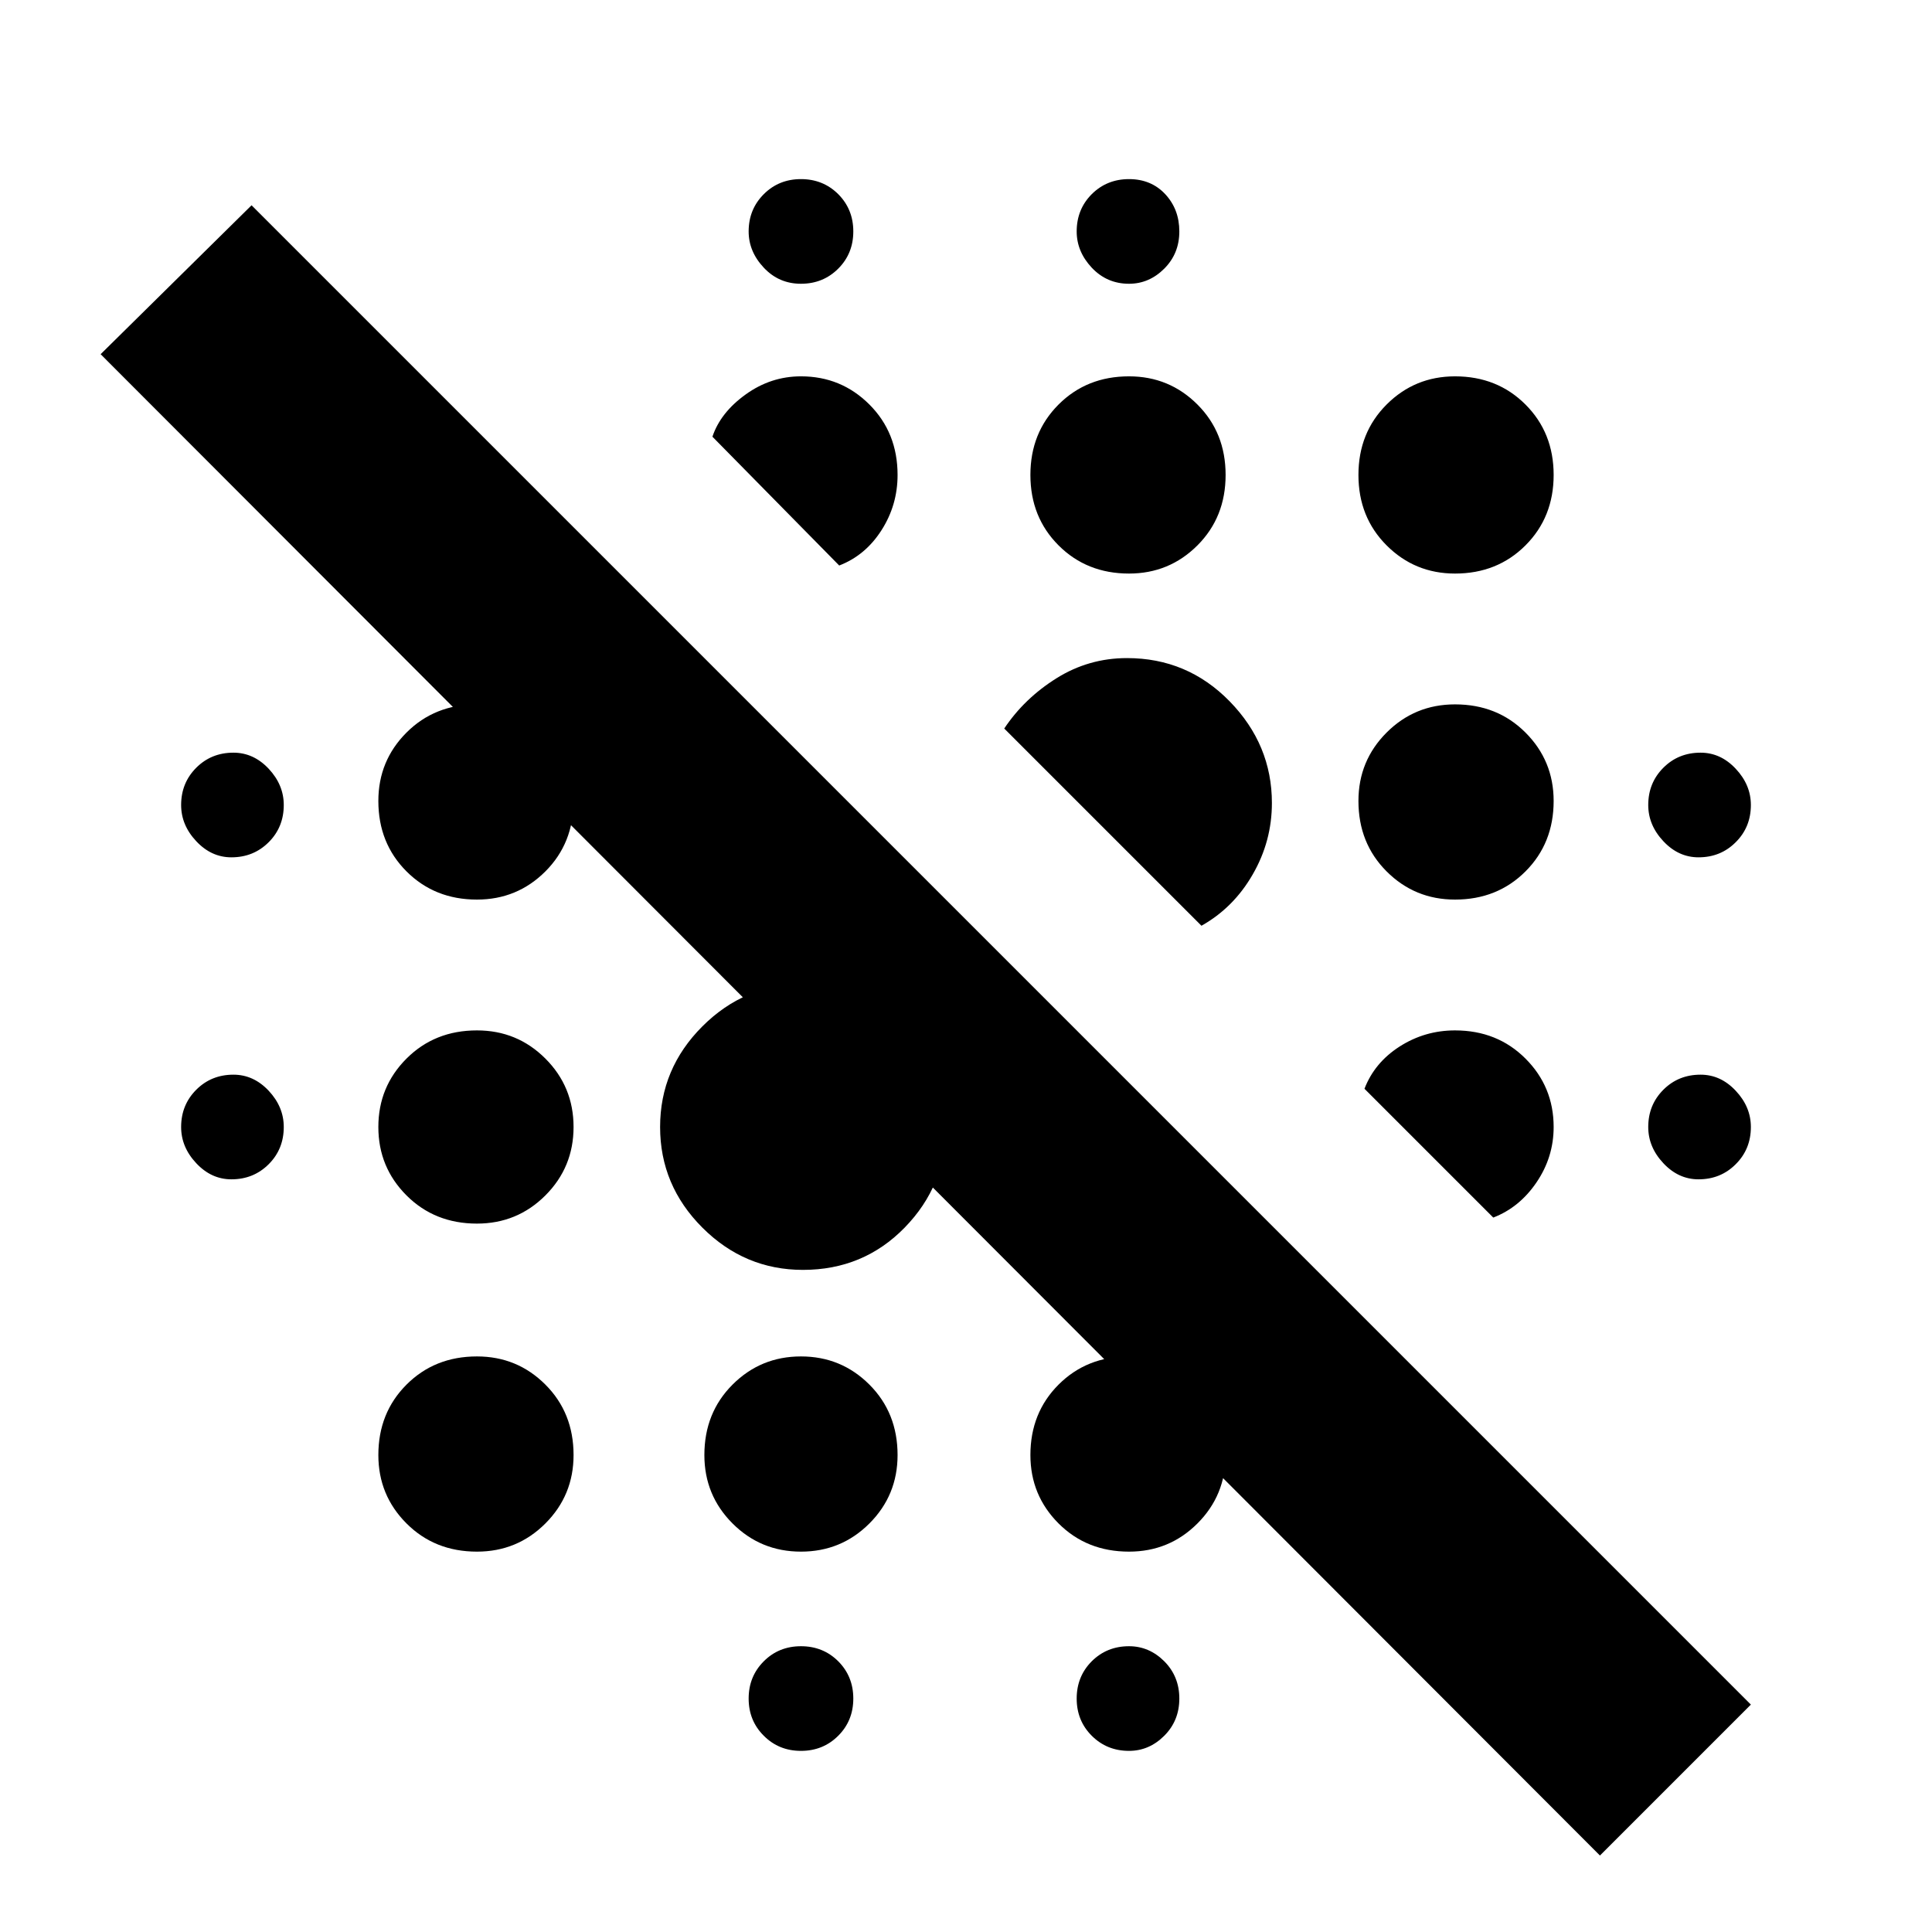 <svg xmlns="http://www.w3.org/2000/svg" height="24" width="24"><path d="M19.875 23.05 1.25 4.4l1.875-1.85L21.75 21.175Zm-9.925-1.3q-.275 0-.462-.188-.188-.187-.188-.462t.188-.463q.187-.187.462-.187t.463.187q.187.188.187.463t-.187.462q-.188.188-.463.188Zm4.075 0q-.275 0-.463-.188-.187-.187-.187-.462t.187-.463q.188-.187.463-.187.25 0 .438.187.187.188.187.463t-.187.462q-.188.188-.438.188Zm-8.1-2.475q-.525 0-.875-.35t-.35-.85q0-.525.35-.875t.875-.35q.5 0 .85.35t.35.875q0 .5-.35.85t-.85.35Zm4.025 0q-.5 0-.85-.35t-.35-.85q0-.525.35-.875t.85-.35q.5 0 .85.35t.35.875q0 .5-.35.85t-.85.35Zm4.075 0q-.525 0-.875-.35t-.35-.85q0-.525.35-.875t.875-.35q.5 0 .85.35t.35.875q0 .5-.35.85t-.85.35Zm-4.05-3.5q-.725 0-1.25-.525T8.2 14q0-.725.525-1.25t1.25-.525q.75 0 1.263.525.512.525.512 1.25t-.512 1.25q-.513.525-1.263.525Zm-4.05-.575q-.525 0-.875-.35T4.7 14q0-.5.35-.85t.875-.35q.5 0 .85.35t.35.85q0 .5-.35.85t-.85.35Zm12.625-.075-1.6-1.6q.125-.325.437-.525.313-.2.688-.2.525 0 .875.35t.35.85q0 .375-.213.688-.212.312-.537.437ZM2.875 14.65q-.25 0-.437-.2-.188-.2-.188-.45 0-.275.188-.463.187-.187.462-.187.25 0 .438.2.187.2.187.45 0 .275-.187.462-.188.188-.463.188Zm18.225 0q-.25 0-.437-.2-.188-.2-.188-.45 0-.275.188-.463.187-.187.462-.187.25 0 .437.2.188.2.188.45 0 .275-.188.462-.187.188-.462.188Zm-6.175-3.15-2.45-2.45q.25-.375.65-.625t.875-.25q.75 0 1.275.537.525.538.525 1.263 0 .475-.238.887-.237.413-.637.638Zm-9-.325q-.525 0-.875-.35T4.7 9.95q0-.5.35-.85t.875-.35q.5 0 .85.35t.35.85q0 .525-.35.875t-.85.35Zm12.15 0q-.5 0-.85-.35t-.35-.875q0-.5.35-.85t.85-.35q.525 0 .875.35t.35.85q0 .525-.35.875t-.875.35Zm-15.2-.525q-.25 0-.437-.2-.188-.2-.188-.45 0-.275.188-.463.187-.187.462-.187.25 0 .438.2.187.2.187.45 0 .275-.187.462-.188.188-.463.188Zm18.225 0q-.25 0-.437-.2-.188-.2-.188-.45 0-.275.188-.463.187-.187.462-.187.25 0 .437.2.188.2.188.45 0 .275-.188.462-.187.188-.462.188Zm-7.075-3.525q-.525 0-.875-.35T12.8 5.9q0-.525.35-.875t.875-.35q.5 0 .85.35t.35.875q0 .525-.35.875t-.85.35Zm-3.6-.1-1.575-1.6q.1-.3.413-.525.312-.225.687-.225.5 0 .85.35t.35.875q0 .375-.2.687-.2.313-.525.438Zm7.65.1q-.5 0-.85-.35t-.35-.875q0-.525.35-.875t.85-.35q.525 0 .875.35t.35.875q0 .525-.35.875t-.875.35Zm-8.125-3.6q-.275 0-.462-.2-.188-.2-.188-.45 0-.275.188-.463.187-.187.462-.187t.463.187q.187.188.187.463t-.187.462q-.188.188-.463.188Zm4.075 0q-.275 0-.463-.2-.187-.2-.187-.45 0-.275.187-.463.188-.187.463-.187t.45.187q.175.188.175.463t-.187.462q-.188.188-.438.188Z"/></svg>